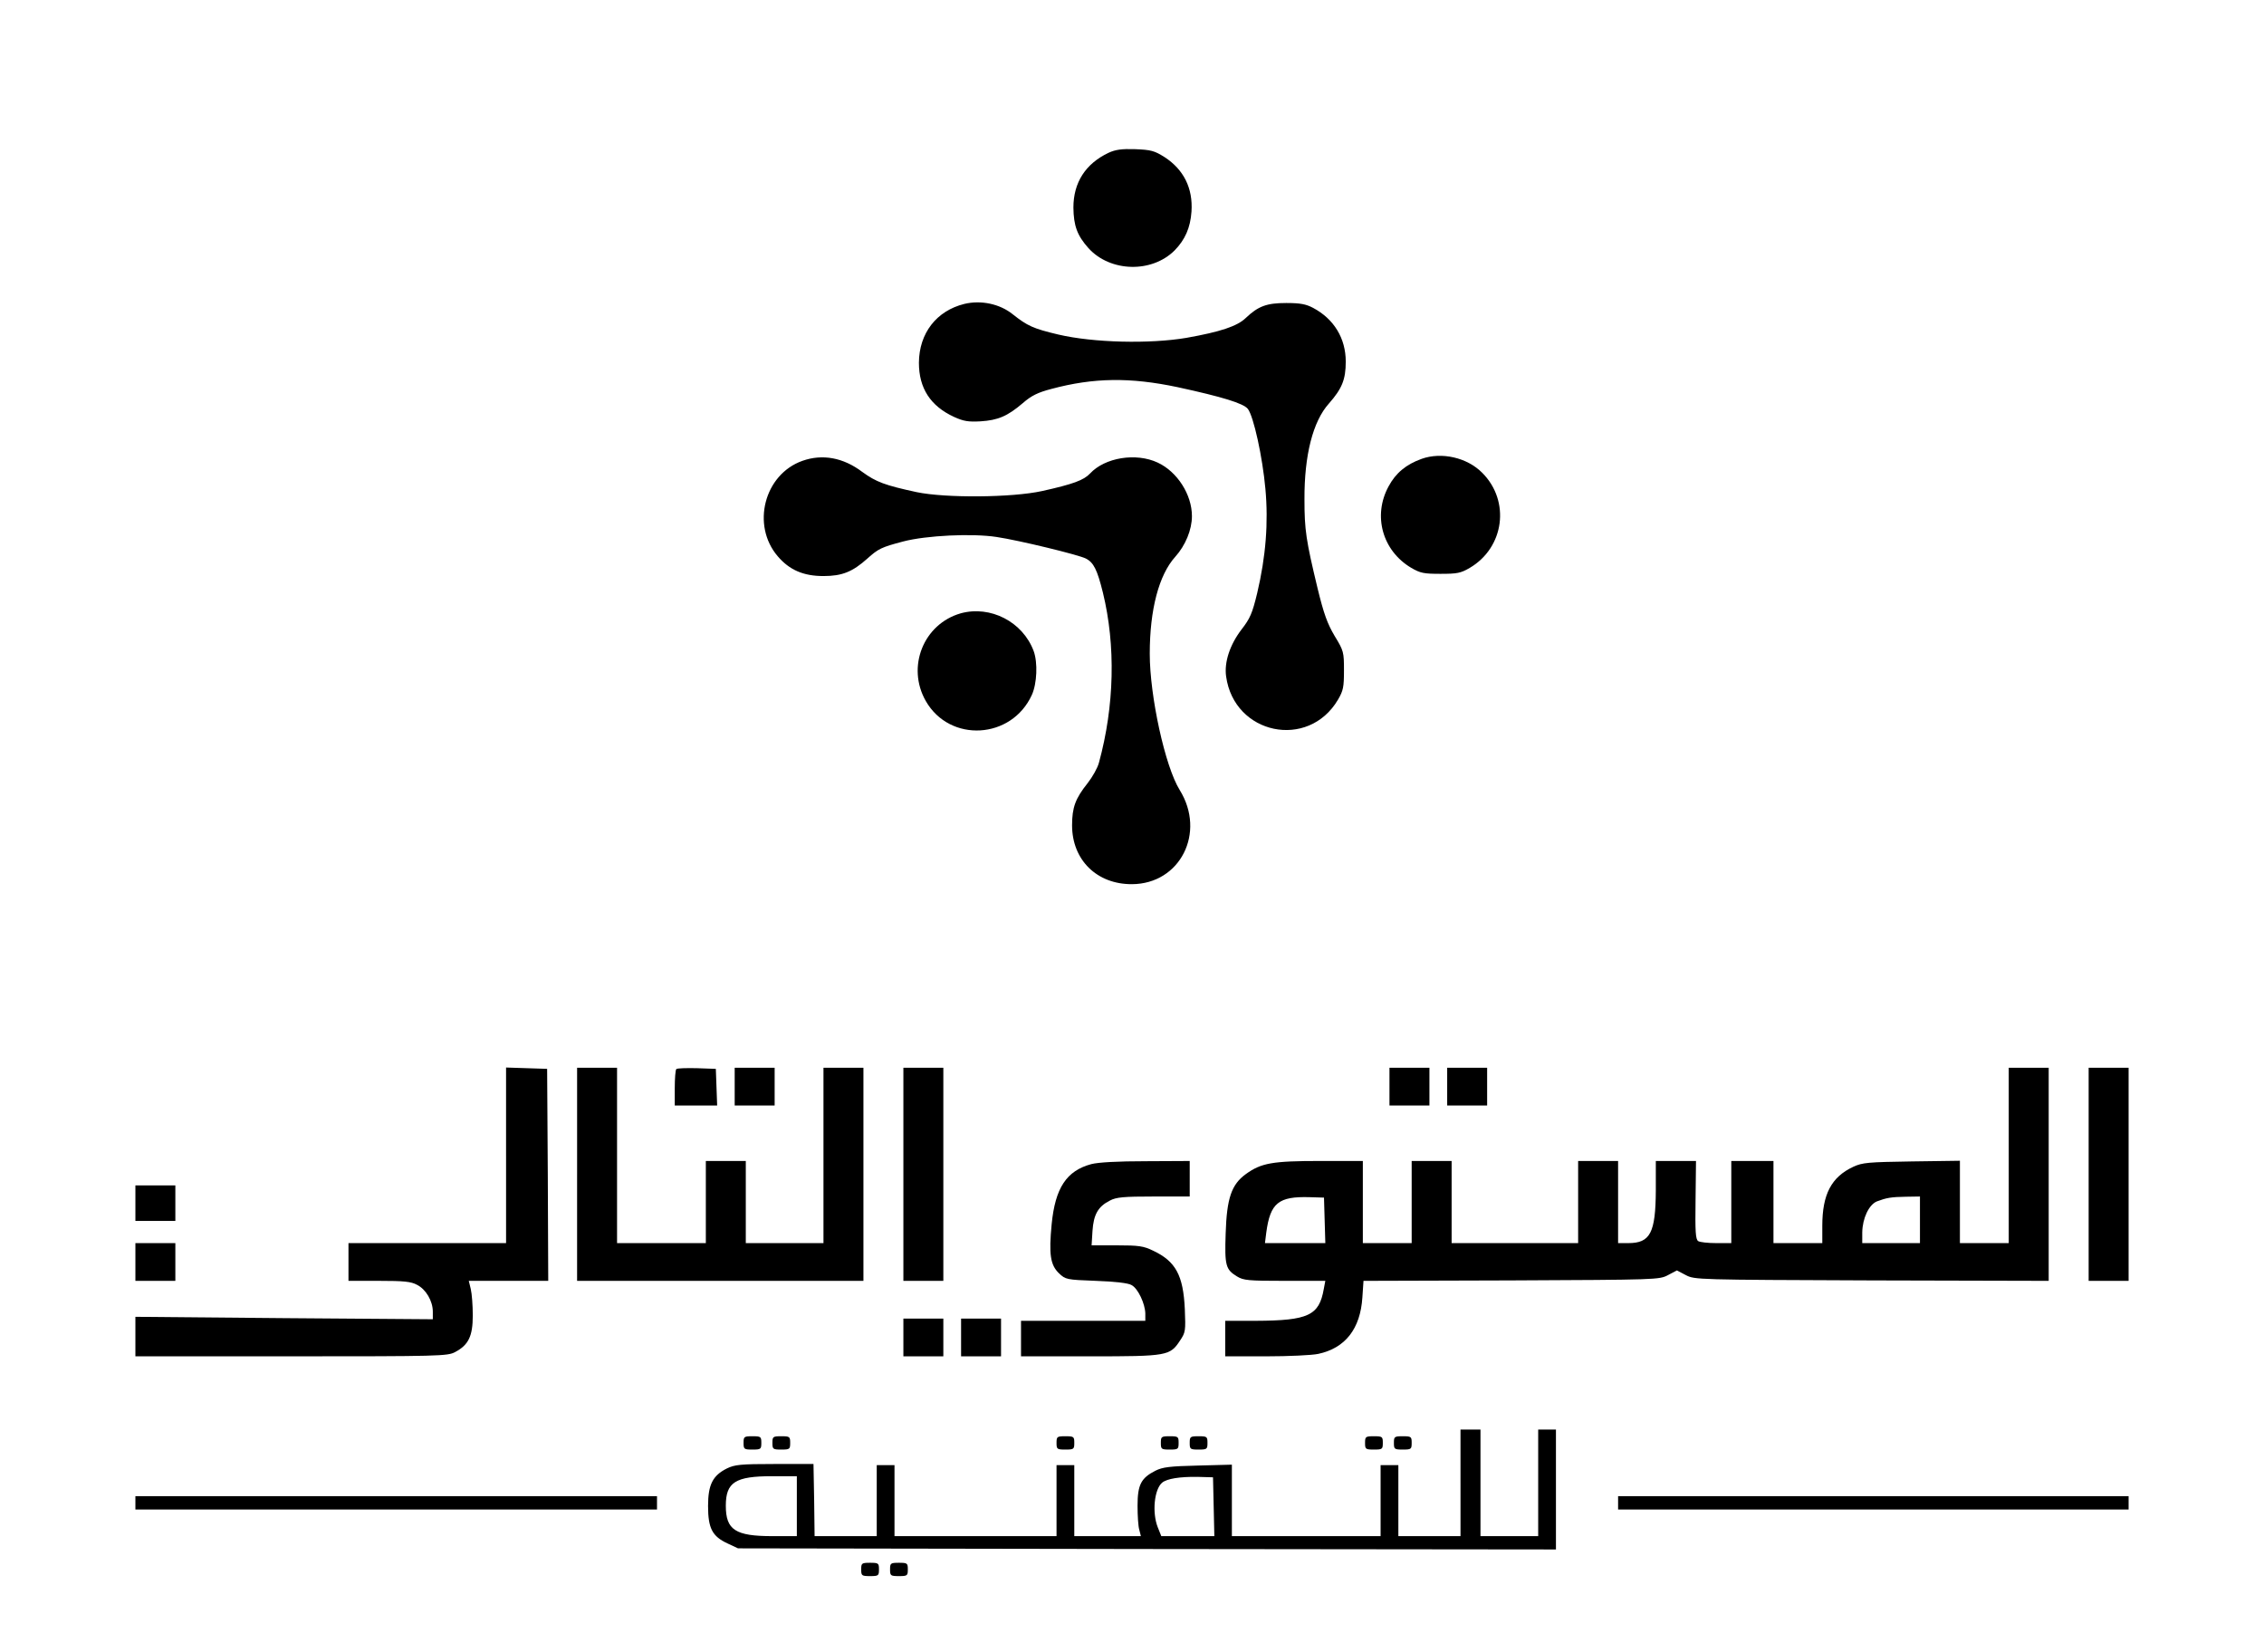 <?xml version="1.0" standalone="no"?>
<!DOCTYPE svg PUBLIC "-//W3C//DTD SVG 20010904//EN"
 "http://www.w3.org/TR/2001/REC-SVG-20010904/DTD/svg10.dtd">
<svg version="1.0" xmlns="http://www.w3.org/2000/svg"
 width="1020pt" height="744pt" viewBox="0 0 1020 744"
 preserveAspectRatio="xMidYMid meet">

<g transform="translate(0,744) scale(0.1,-0.1)"
fill="#000000" stroke="none">
<path d="M4995 6752 c-104 -49 -159 -134 -159 -247 1 -82 17 -126 68 -183 98
-108 285 -113 388 -10 47 48 71 102 76 175 7 105 -35 189 -121 245 -46 29 -61
33 -132 36 -62 2 -89 -2 -120 -16z"/>
<path d="M4345 6071 c-126 -31 -204 -132 -205 -265 0 -115 52 -195 158 -244
44 -20 65 -23 120 -20 78 5 121 23 190 82 39 34 68 48 129 64 190 51 355 53
568 8 203 -44 297 -73 317 -98 26 -34 66 -216 79 -360 14 -152 2 -305 -37
-470 -22 -91 -32 -114 -70 -163 -53 -69 -79 -148 -70 -212 36 -262 370 -332
504 -105 24 41 27 57 27 132 0 82 -1 88 -42 155 -33 56 -49 100 -77 215 -52
216 -59 263 -59 400 -1 199 38 352 110 432 59 67 76 108 76 189 0 105 -53 192
-147 242 -32 17 -58 22 -121 22 -88 0 -126 -14 -182 -67 -39 -38 -116 -63
-268 -90 -166 -28 -419 -22 -577 15 -114 27 -139 39 -205 91 -58 47 -143 65
-218 47z"/>
<path d="M6405 5373 c-70 -25 -117 -64 -149 -124 -72 -132 -28 -290 102 -367
41 -24 57 -27 132 -27 75 0 91 3 132 27 156 92 183 301 56 428 -68 69 -183 95
-273 63z"/>
<path d="M3615 5364 c-172 -61 -231 -290 -111 -430 53 -62 116 -89 206 -89 84
0 131 19 198 79 49 44 63 51 162 77 104 27 310 37 420 20 101 -15 368 -80 402
-97 35 -18 51 -49 77 -154 58 -238 52 -510 -18 -766 -6 -23 -29 -64 -51 -92
-55 -69 -70 -109 -70 -190 0 -156 112 -266 270 -265 217 1 334 232 215 424
-66 106 -135 423 -135 614 0 199 41 355 115 437 46 51 75 122 75 183 0 97 -66
200 -154 241 -98 46 -238 23 -305 -49 -28 -30 -76 -48 -216 -79 -136 -30 -436
-32 -565 -5 -144 31 -183 46 -245 91 -86 65 -180 82 -270 50z"/>
<path d="M4328 4677 c-167 -48 -245 -241 -157 -395 108 -189 387 -173 478 28
23 51 27 145 8 197 -49 132 -195 207 -329 170z"/>
<path d="M2280 2235 l0 -395 -355 0 -355 0 0 -85 0 -85 138 0 c111 0 144 -3
171 -18 40 -20 71 -73 71 -121 l0 -34 -670 5 -670 6 0 -89 0 -89 703 0 c664 0
704 1 737 19 61 32 80 72 80 165 0 45 -4 98 -9 119 l-9 37 179 0 179 0 -2 478
-3 477 -92 3 -93 3 0 -396z"/>
<path d="M2600 2150 l0 -480 645 0 645 0 0 480 0 480 -90 0 -90 0 0 -395 0
-395 -175 0 -175 0 0 185 0 185 -90 0 -90 0 0 -185 0 -185 -200 0 -200 0 0
395 0 395 -90 0 -90 0 0 -480z"/>
<path d="M3047 2624 c-4 -4 -7 -43 -7 -86 l0 -78 95 0 96 0 -3 83 -3 82 -85 3
c-47 1 -89 0 -93 -4z"/>
<path d="M3310 2545 l0 -85 90 0 90 0 0 85 0 85 -90 0 -90 0 0 -85z"/>
<path d="M4070 2150 l0 -480 90 0 90 0 0 480 0 480 -90 0 -90 0 0 -480z"/>
<path d="M6260 2545 l0 -85 90 0 90 0 0 85 0 85 -90 0 -90 0 0 -85z"/>
<path d="M6520 2545 l0 -85 90 0 90 0 0 85 0 85 -90 0 -90 0 0 -85z"/>
<path d="M9050 2235 l0 -395 -110 0 -110 0 0 186 0 185 -217 -3 c-196 -3 -222
-5 -263 -24 -99 -46 -140 -124 -140 -266 l0 -78 -110 0 -110 0 0 185 0 185
-95 0 -95 0 0 -185 0 -185 -67 0 c-38 0 -74 4 -82 9 -12 8 -14 42 -12 185 l2
176 -90 0 -91 0 0 -132 c-1 -192 -25 -238 -124 -238 l-46 0 0 185 0 185 -90 0
-90 0 0 -185 0 -185 -285 0 -285 0 0 185 0 185 -90 0 -90 0 0 -185 0 -185
-110 0 -110 0 0 185 0 185 -193 0 c-214 0 -265 -9 -334 -59 -65 -47 -86 -109
-91 -267 -5 -145 0 -163 51 -194 29 -18 51 -20 215 -20 l183 0 -7 -37 c-21
-119 -69 -142 -306 -143 l-138 0 0 -80 0 -80 185 0 c101 0 206 5 234 11 122
26 190 113 199 255 l5 74 666 2 c655 3 667 3 706 24 l40 21 40 -21 c40 -21 49
-21 838 -24 l797 -2 0 480 0 480 -90 0 -90 0 0 -395z m-3082 -292 l3 -103
-136 0 -136 0 6 48 c18 133 55 163 195 159 l65 -2 3 -102z m2682 2 l0 -105
-130 0 -130 0 0 48 c1 64 30 125 66 140 43 16 63 20 132 21 l62 1 0 -105z"/>
<path d="M9410 2150 l0 -480 90 0 90 0 0 480 0 480 -90 0 -90 0 0 -480z"/>
<path d="M4917 2196 c-112 -30 -163 -107 -179 -271 -13 -136 -6 -183 33 -221
30 -28 33 -29 167 -34 85 -3 146 -10 160 -19 29 -15 61 -84 62 -128 l0 -33
-280 0 -280 0 0 -80 0 -80 311 0 c350 0 360 2 406 72 24 36 25 43 21 140 -7
153 -41 216 -143 264 -43 21 -65 24 -164 24 l-113 0 4 65 c5 74 25 110 79 137
28 15 62 18 197 18 l162 0 0 80 0 80 -197 -1 c-128 0 -215 -5 -246 -13z"/>
<path d="M610 2020 l0 -80 90 0 90 0 0 80 0 80 -90 0 -90 0 0 -80z"/>
<path d="M610 1755 l0 -85 90 0 90 0 0 85 0 85 -90 0 -90 0 0 -85z"/>
<path d="M4070 1415 l0 -85 90 0 90 0 0 85 0 85 -90 0 -90 0 0 -85z"/>
<path d="M4330 1415 l0 -85 90 0 90 0 0 85 0 85 -90 0 -90 0 0 -85z"/>
<path d="M6580 760 l0 -240 -140 0 -140 0 0 160 0 160 -40 0 -40 0 0 -160 0
-160 -335 0 -335 0 0 161 0 161 -152 -4 c-128 -3 -160 -7 -192 -23 -65 -33
-81 -63 -81 -158 0 -45 3 -94 8 -109 l7 -28 -150 0 -150 0 0 160 0 160 -40 0
-40 0 0 -160 0 -160 -365 0 -365 0 0 160 0 160 -40 0 -40 0 0 -160 0 -160
-140 0 -140 0 -2 163 -3 162 -175 0 c-154 0 -180 -3 -215 -20 -64 -32 -85 -73
-85 -169 0 -101 19 -137 88 -169 l47 -22 1843 -3 1842 -2 0 270 0 270 -40 0
-40 0 0 -240 0 -240 -130 0 -130 0 0 240 0 240 -45 0 -45 0 0 -240z m-2990
-105 l0 -135 -110 0 c-167 0 -210 28 -210 137 0 106 43 133 208 133 l112 0 0
-135z m1878 -2 l3 -133 -120 0 -119 0 -16 40 c-26 66 -16 171 20 201 22 18 79
27 159 26 l70 -2 3 -132z"/>
<path d="M3350 940 c0 -28 2 -30 40 -30 38 0 40 2 40 30 0 28 -2 30 -40 30
-38 0 -40 -2 -40 -30z"/>
<path d="M3480 940 c0 -28 2 -30 40 -30 38 0 40 2 40 30 0 28 -2 30 -40 30
-38 0 -40 -2 -40 -30z"/>
<path d="M4760 940 c0 -28 2 -30 40 -30 38 0 40 2 40 30 0 28 -2 30 -40 30
-38 0 -40 -2 -40 -30z"/>
<path d="M5230 940 c0 -28 2 -30 40 -30 38 0 40 2 40 30 0 28 -2 30 -40 30
-38 0 -40 -2 -40 -30z"/>
<path d="M5360 940 c0 -28 2 -30 40 -30 38 0 40 2 40 30 0 28 -2 30 -40 30
-38 0 -40 -2 -40 -30z"/>
<path d="M6150 940 c0 -28 2 -30 40 -30 38 0 40 2 40 30 0 28 -2 30 -40 30
-38 0 -40 -2 -40 -30z"/>
<path d="M6280 940 c0 -28 2 -30 40 -30 38 0 40 2 40 30 0 28 -2 30 -40 30
-38 0 -40 -2 -40 -30z"/>
<path d="M610 670 l0 -30 1175 0 1175 0 0 30 0 30 -1175 0 -1175 0 0 -30z"/>
<path d="M7290 670 l0 -30 1150 0 1150 0 0 30 0 30 -1150 0 -1150 0 0 -30z"/>
<path d="M3880 370 c0 -28 2 -30 40 -30 38 0 40 2 40 30 0 28 -2 30 -40 30
-38 0 -40 -2 -40 -30z"/>
<path d="M4010 370 c0 -28 2 -30 40 -30 38 0 40 2 40 30 0 28 -2 30 -40 30
-38 0 -40 -2 -40 -30z"/>
</g>
</svg>
